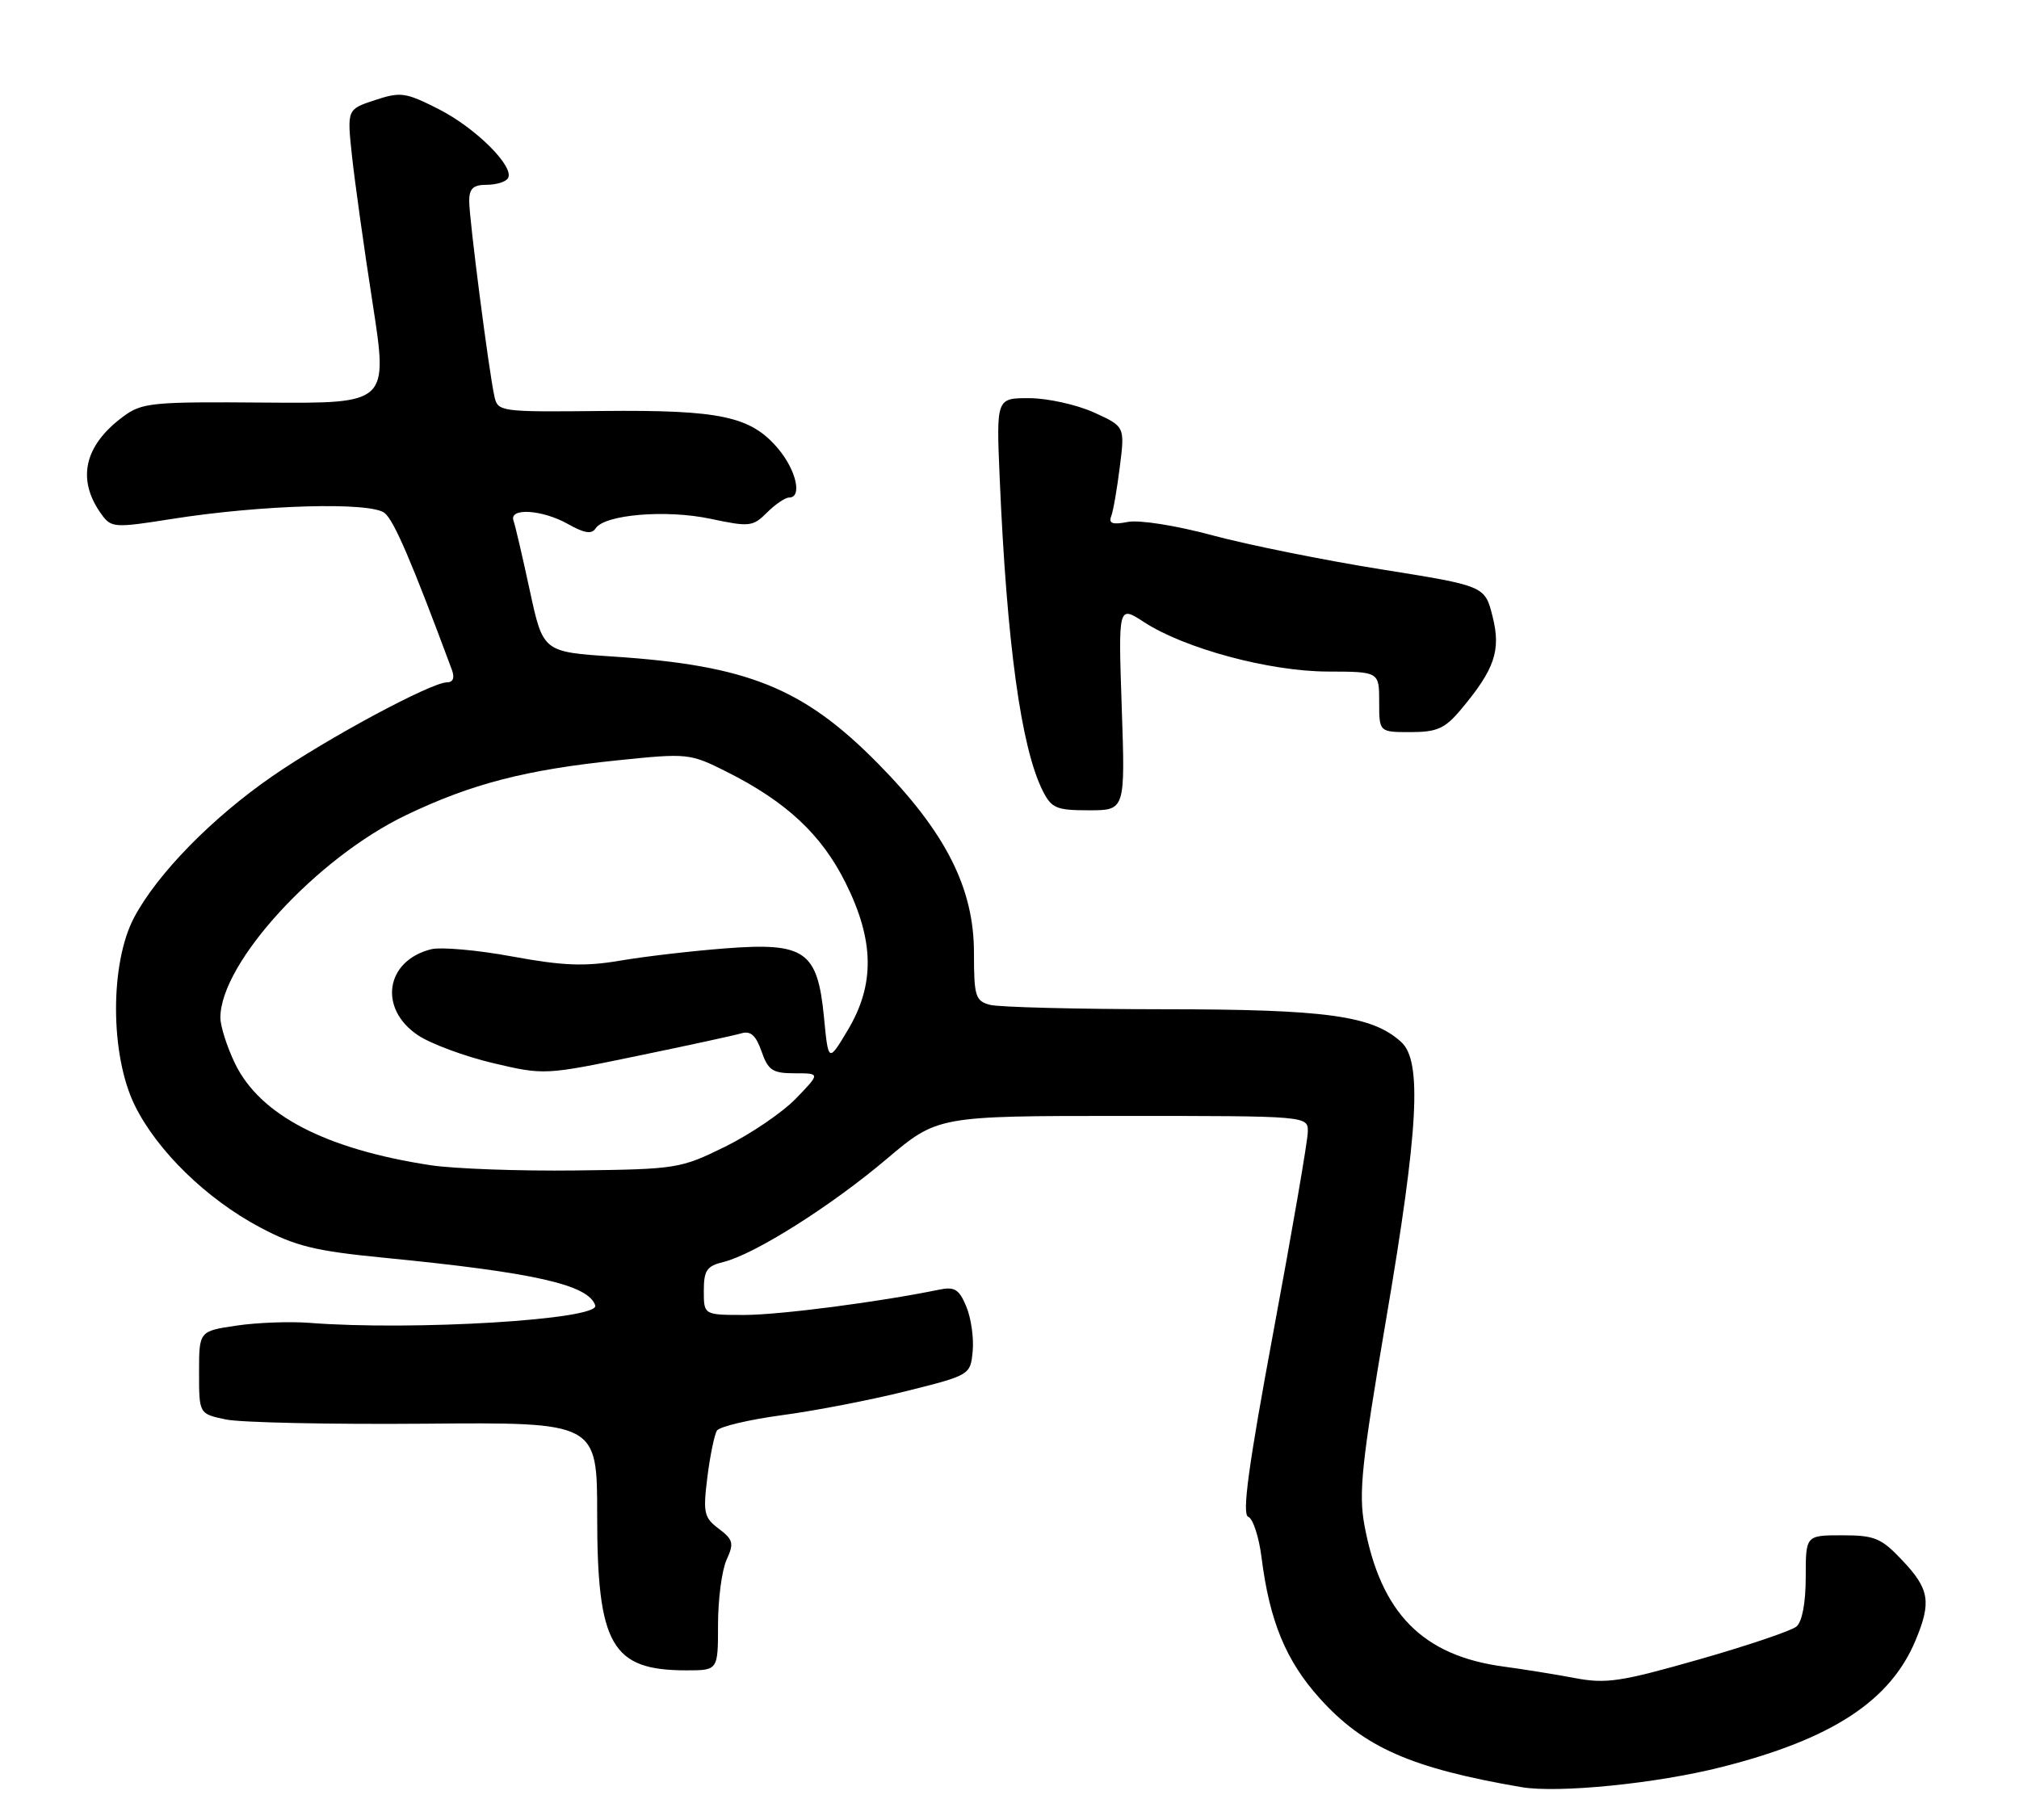 <?xml version="1.0" encoding="UTF-8" standalone="no"?>
<!DOCTYPE svg PUBLIC "-//W3C//DTD SVG 1.1//EN" "http://www.w3.org/Graphics/SVG/1.1/DTD/svg11.dtd" >
<svg xmlns="http://www.w3.org/2000/svg" xmlns:xlink="http://www.w3.org/1999/xlink" version="1.1" viewBox="0 0 284 256">
 <g >
 <path fill="currentColor"
d=" M 242.19 248.60 C 257.70 244.67 265.89 239.31 269.45 230.78 C 271.70 225.39 271.40 223.57 267.63 219.57 C 264.62 216.38 263.72 216.00 259.13 216.00 C 254.00 216.00 254.00 216.00 254.00 221.88 C 254.00 225.50 253.50 228.17 252.69 228.84 C 251.97 229.44 245.78 231.53 238.94 233.48 C 227.98 236.61 225.91 236.92 221.50 236.08 C 218.75 235.56 214.26 234.84 211.51 234.47 C 200.12 232.95 194.22 226.96 191.93 214.60 C 191.09 210.04 191.53 205.87 194.97 185.65 C 199.54 158.84 200.06 149.27 197.09 146.59 C 193.00 142.88 186.62 142.00 163.59 141.99 C 151.44 141.98 140.49 141.70 139.25 141.37 C 137.20 140.82 137.00 140.17 137.00 134.02 C 137.00 124.94 133.00 117.06 123.50 107.42 C 113.01 96.78 105.15 93.61 86.25 92.37 C 76.39 91.72 76.39 91.72 74.53 83.11 C 73.51 78.38 72.48 73.94 72.23 73.25 C 71.57 71.39 76.30 71.69 79.94 73.75 C 82.18 75.02 83.24 75.18 83.77 74.35 C 85.01 72.39 93.69 71.66 99.95 72.99 C 105.42 74.15 105.90 74.10 107.89 72.11 C 109.05 70.95 110.45 70.00 111.00 70.00 C 112.87 70.00 112.01 66.17 109.47 63.14 C 105.62 58.57 101.38 57.66 84.77 57.82 C 70.27 57.97 70.02 57.93 69.54 55.74 C 68.75 52.15 66.00 30.80 66.00 28.29 C 66.00 26.53 66.56 26.00 68.44 26.00 C 69.78 26.00 71.14 25.59 71.45 25.08 C 72.43 23.49 66.93 18.00 61.70 15.35 C 57.05 12.99 56.35 12.89 52.73 14.09 C 48.81 15.38 48.81 15.38 49.51 21.94 C 49.90 25.55 51.20 34.86 52.41 42.64 C 54.60 56.77 54.60 56.77 37.39 56.64 C 21.36 56.51 19.98 56.64 17.34 58.60 C 11.79 62.70 10.74 67.52 14.32 72.42 C 15.66 74.25 16.16 74.28 24.11 73.02 C 36.80 71.01 52.15 70.58 54.11 72.18 C 55.45 73.27 57.97 79.17 63.57 94.25 C 63.98 95.38 63.73 96.00 62.86 96.00 C 60.65 96.01 46.06 103.85 38.33 109.19 C 29.84 115.05 22.13 122.93 18.87 129.07 C 15.44 135.54 15.48 148.42 18.95 155.50 C 22.09 161.90 29.06 168.69 36.58 172.68 C 41.57 175.33 44.31 176.00 54.00 176.95 C 75.15 179.02 82.78 180.74 83.73 183.66 C 84.38 185.66 58.14 187.25 43.50 186.11 C 40.75 185.90 36.14 186.07 33.25 186.50 C 28.00 187.28 28.00 187.28 28.00 193.09 C 28.00 198.91 28.00 198.91 31.75 199.70 C 33.81 200.14 46.41 200.41 59.75 200.30 C 84.00 200.09 84.00 200.09 84.00 213.14 C 84.00 231.47 86.03 235.00 96.55 235.00 C 101.00 235.00 101.00 235.00 101.00 228.55 C 101.00 225.00 101.54 220.91 102.20 219.45 C 103.27 217.12 103.14 216.62 101.11 215.08 C 99.02 213.51 98.88 212.84 99.50 207.83 C 99.88 204.79 100.49 201.84 100.85 201.27 C 101.21 200.71 105.33 199.73 110.00 199.10 C 114.67 198.48 122.55 196.95 127.50 195.71 C 136.45 193.47 136.50 193.44 136.82 190.11 C 137.00 188.27 136.60 185.44 135.93 183.83 C 134.92 181.39 134.28 180.99 132.11 181.44 C 123.71 183.17 109.71 184.99 104.75 185.00 C 99.00 185.00 99.00 185.00 99.00 181.61 C 99.00 178.74 99.42 178.11 101.75 177.55 C 106.10 176.49 116.86 169.71 124.69 163.08 C 131.88 157.00 131.88 157.00 157.94 157.00 C 184.00 157.00 184.00 157.00 183.96 159.25 C 183.95 160.49 181.78 173.07 179.15 187.21 C 175.61 206.25 174.68 213.05 175.58 213.39 C 176.25 213.65 177.10 216.25 177.46 219.18 C 178.59 228.09 180.89 233.66 185.62 238.92 C 191.83 245.83 198.50 248.77 214.00 251.43 C 219.17 252.31 233.03 250.93 242.19 248.60 Z  M 157.79 99.58 C 157.30 85.17 157.30 85.17 160.90 87.51 C 166.64 91.25 178.54 94.45 186.75 94.48 C 194.00 94.50 194.00 94.50 194.00 98.75 C 194.00 103.00 194.00 103.00 198.41 103.00 C 202.12 103.00 203.24 102.51 205.45 99.88 C 210.25 94.17 211.16 91.52 209.95 86.73 C 208.87 82.43 208.87 82.43 194.28 80.10 C 186.26 78.82 175.60 76.67 170.60 75.33 C 165.43 73.93 160.27 73.12 158.64 73.43 C 156.52 73.85 155.92 73.65 156.30 72.65 C 156.59 71.92 157.13 68.77 157.52 65.66 C 158.23 60.01 158.23 60.01 153.86 58.02 C 151.46 56.94 147.39 56.03 144.82 56.02 C 140.14 56.00 140.14 56.00 140.62 67.25 C 141.62 90.59 143.63 105.18 146.67 111.25 C 147.91 113.71 148.59 114.00 153.16 114.00 C 158.28 114.00 158.28 114.00 157.79 99.58 Z  M 60.54 163.93 C 45.79 161.67 36.57 156.88 33.06 149.63 C 31.93 147.29 31.00 144.38 31.00 143.17 C 31.00 135.46 44.57 120.67 57.18 114.65 C 66.33 110.27 74.00 108.29 86.86 106.97 C 96.75 105.95 97.03 105.98 102.22 108.58 C 110.61 112.80 115.54 117.40 118.92 124.16 C 122.99 132.30 123.09 138.50 119.26 144.91 C 116.52 149.50 116.52 149.50 115.90 143.07 C 114.99 133.78 113.23 132.56 102.00 133.43 C 97.33 133.79 90.69 134.56 87.25 135.15 C 82.24 136.00 79.21 135.88 72.07 134.57 C 67.16 133.66 62.02 133.21 60.64 133.55 C 54.23 135.16 53.19 141.88 58.78 145.64 C 60.59 146.85 65.33 148.61 69.32 149.56 C 76.54 151.26 76.66 151.25 89.54 148.58 C 96.67 147.11 103.30 145.67 104.28 145.38 C 105.58 144.99 106.33 145.66 107.12 147.92 C 108.05 150.59 108.68 151.00 111.79 151.00 C 115.39 151.00 115.39 151.00 111.95 154.56 C 110.05 156.52 105.59 159.55 102.03 161.31 C 95.72 164.42 95.18 164.50 81.03 164.67 C 73.04 164.77 63.82 164.43 60.54 163.93 Z "/>
</g>
</svg>